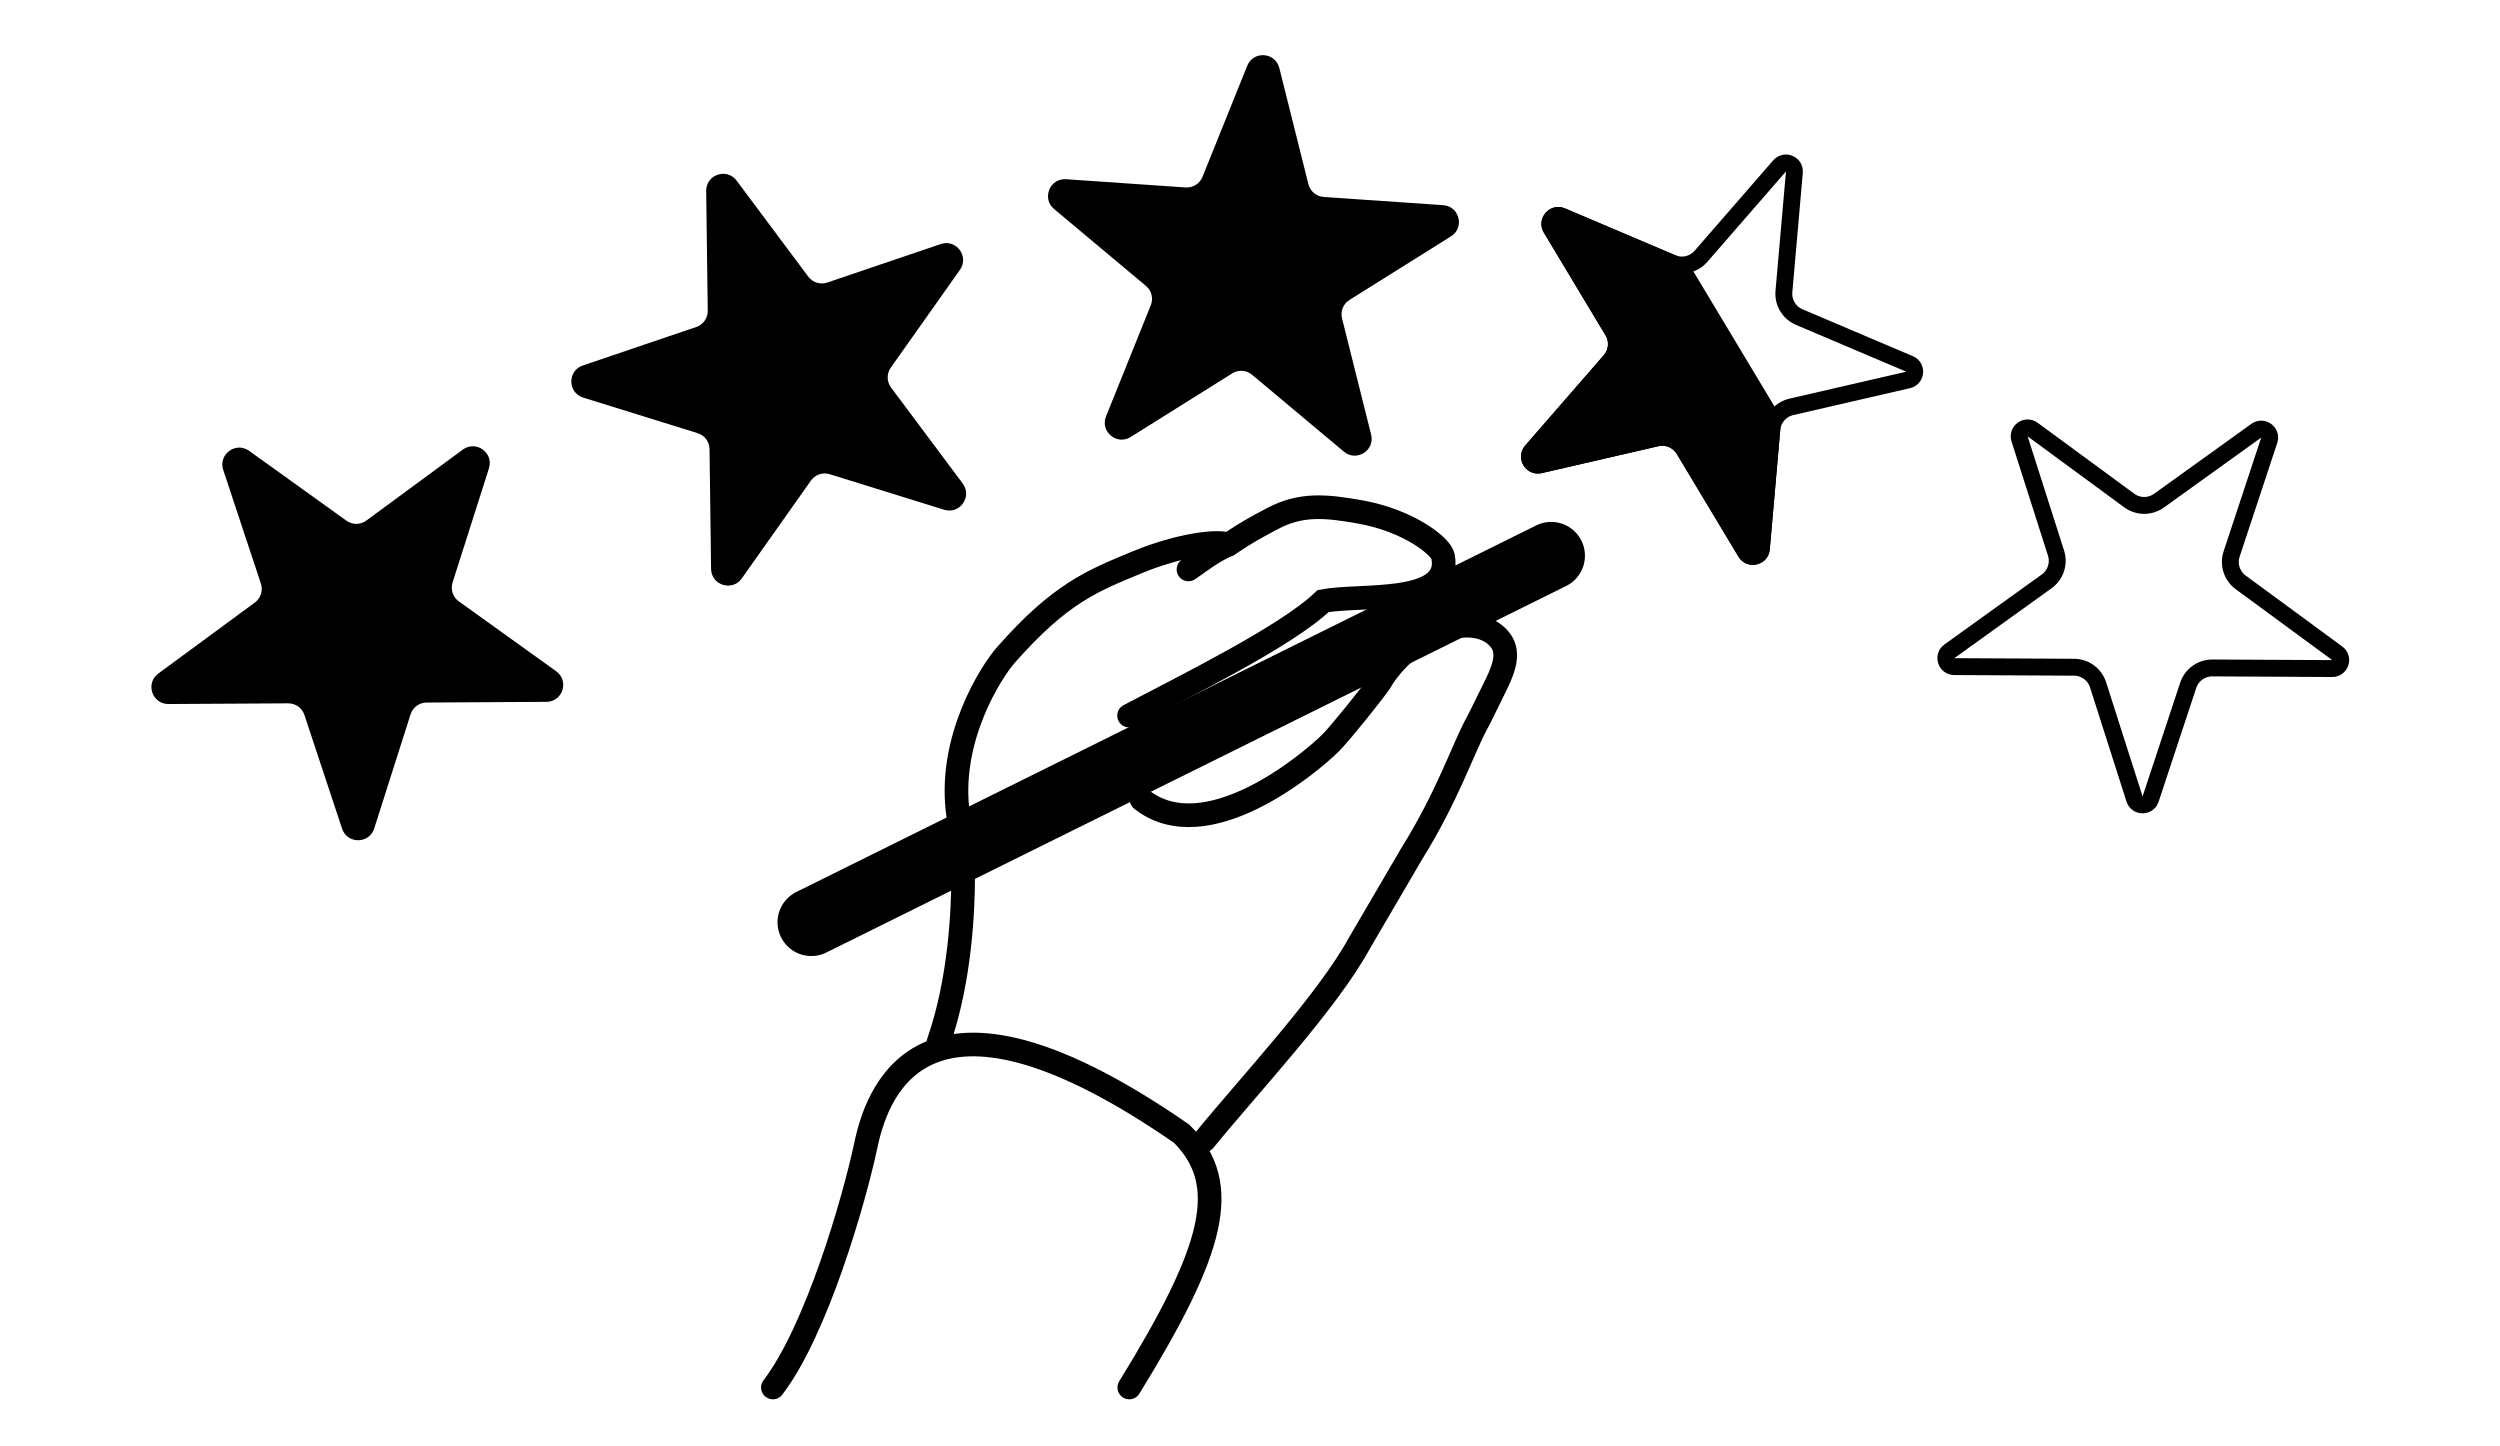<svg width="740" height="428" viewBox="0 0 740 428" fill="none" xmlns="http://www.w3.org/2000/svg">
<path d="M66.072 139.079C64.549 134.481 69.799 130.62 73.734 133.444L102.548 154.128C104.308 155.391 106.681 155.378 108.426 154.095L137.002 133.082C140.904 130.213 146.198 134.013 144.728 138.628L133.96 172.424C133.303 174.488 134.049 176.741 135.809 178.004L164.623 198.688C168.558 201.512 166.58 207.722 161.736 207.749L126.267 207.952C124.101 207.965 122.189 209.371 121.532 211.434L110.764 245.23C109.294 249.845 102.777 249.883 101.254 245.285L90.1 211.614C89.419 209.558 87.491 208.174 85.325 208.187L49.856 208.39C45.013 208.418 42.963 202.231 46.866 199.362L75.441 178.349C77.186 177.066 77.907 174.805 77.226 172.749L66.072 139.079Z" fill="black"/>
<path d="M209.033 56.523C208.97 51.68 215.142 49.586 218.039 53.468L239.257 81.891C240.552 83.627 242.819 84.331 244.87 83.635L278.459 72.239C283.046 70.683 286.944 75.906 284.148 79.861L263.672 108.823C262.422 110.592 262.453 112.965 263.748 114.7L284.966 143.124C287.863 147.005 284.101 152.327 279.476 150.89L245.603 140.366C243.535 139.723 241.288 140.486 240.037 142.255L219.561 171.217C216.765 175.172 210.542 173.239 210.479 168.395L210.02 132.929C209.992 130.763 208.573 128.861 206.504 128.219L172.632 117.695C168.006 116.258 167.922 109.741 172.509 108.185L206.098 96.789C208.149 96.093 209.519 94.156 209.491 91.99L209.033 56.523Z" fill="black"/>
<path d="M369.183 19.464C370.993 14.971 377.494 15.418 378.671 20.116L387.29 54.523C387.816 56.624 389.636 58.148 391.797 58.296L427.183 60.731C432.015 61.064 433.598 67.386 429.494 69.957L399.434 88.786C397.599 89.936 396.712 92.137 397.239 94.238L405.857 128.645C407.034 133.343 401.511 136.803 397.798 133.694L370.601 110.924C368.94 109.534 366.573 109.371 364.737 110.521L334.678 129.35C330.573 131.921 325.576 127.737 327.386 123.245L340.637 90.343C341.446 88.334 340.869 86.032 339.208 84.641L312.012 61.872C308.298 58.763 310.733 52.718 315.565 53.05L350.951 55.485C353.112 55.634 355.123 54.374 355.932 52.365L369.183 19.464Z" fill="black"/>
<path d="M671.696 130.306L660.562 163.983C659.542 167.068 660.625 170.459 663.244 172.382L691.831 193.378C693.783 194.811 692.761 197.905 690.339 197.893L654.87 197.71C651.62 197.694 648.73 199.771 647.71 202.856L636.576 236.533C635.816 238.832 632.557 238.815 631.821 236.508L621.034 202.719C620.046 199.624 617.177 197.517 613.928 197.5L578.459 197.317C576.037 197.305 575.046 194.201 577.012 192.787L605.815 172.087C608.453 170.19 609.57 166.811 608.582 163.716L597.795 129.926C597.059 127.619 599.705 125.717 601.657 127.151L630.245 148.147C632.863 150.07 636.423 150.088 639.061 148.192L667.864 127.491C669.83 126.078 672.456 128.007 671.696 130.306Z" stroke="black" stroke-width="5"/>
<path d="M531.138 50.963L528.04 86.297C527.756 89.534 529.588 92.585 532.579 93.856L565.226 107.721C567.455 108.668 567.171 111.914 564.811 112.458L530.249 120.43C527.083 121.161 524.747 123.846 524.463 127.083L521.364 162.417C521.153 164.83 517.978 165.562 516.731 163.486L498.469 133.079C496.796 130.293 493.52 128.902 490.354 129.632L455.791 137.604C453.432 138.148 451.754 135.355 453.343 133.528L476.619 106.763C478.751 104.311 479.062 100.765 477.389 97.98L459.127 67.573C457.88 65.497 460.018 63.038 462.247 63.985L494.894 77.85C497.885 79.121 501.354 78.321 503.486 75.869L526.761 49.104C528.35 47.277 531.35 48.551 531.138 50.963Z" stroke="black" stroke-width="5"/>
<path d="M523.855 162.635L527.129 125.301C527.221 124.249 526.978 123.195 526.435 122.29L500.052 78.362C499.508 77.457 498.692 76.747 497.72 76.334L463.225 61.684C458.767 59.79 454.49 64.708 456.984 68.86L475.246 99.267C476.361 101.124 476.154 103.488 474.733 105.122L451.457 131.887C448.279 135.542 451.634 141.129 456.354 140.04L490.916 132.068C493.026 131.581 495.211 132.509 496.326 134.366L514.588 164.773C517.082 168.925 523.432 167.461 523.855 162.635Z" fill="black"/>
<path d="M228.771 410.695C241.588 393.98 252.685 355.871 256.271 339.085C260.179 320.136 275.771 284.345 349.771 335.585C364.771 350.585 359.271 370.085 334.271 410.695" stroke="black" stroke-width="7" stroke-linecap="round"/>
<path d="M285.09 259.487C285.09 268.857 284.271 290.085 277.771 308.585" stroke="black" stroke-width="7" stroke-linecap="round"/>
<path d="M363.533 161.236C360.945 159.828 349.146 161.236 336.576 166.45C323.468 171.886 313.895 175.488 297.646 193.988C293.604 198.59 280.302 218.846 283.646 241.488" stroke="black" stroke-width="7" stroke-linecap="round"/>
<path d="M334.205 211.818C350.073 203.428 380.898 188.304 391.635 177.92C402.663 175.785 429.897 179.353 427.149 164.73C426.576 161.683 416.987 154.126 402.733 151.562C392.476 149.717 385.038 148.996 376.517 153.575C371.686 156.171 369.77 157.093 363.532 161.236C358.691 163.369 355.741 165.836 351.788 168.553" stroke="black" stroke-width="7" stroke-linecap="round"/>
<path d="M356.463 337.533C369.463 321.533 392.963 296.533 402.463 279.033L417.963 252.533C428.463 235.664 432.957 221.911 436.969 214.454C438.752 211.14 439.863 208.623 442.332 203.697C444.574 199.226 446.546 194.711 444.981 191.007C443.783 188.171 438.785 183.207 428.376 186.041C417.967 188.875 410.868 197.665 408.62 201.707C406.368 205.055 396.592 217.188 393.914 219.851C387.692 226.038 357.041 251.695 337.925 236.664" stroke="black" stroke-width="7" stroke-linecap="round"/>
<path d="M240.146 272.987L459.146 164.487" stroke="black" stroke-width="20" stroke-linecap="round"/>
</svg>
